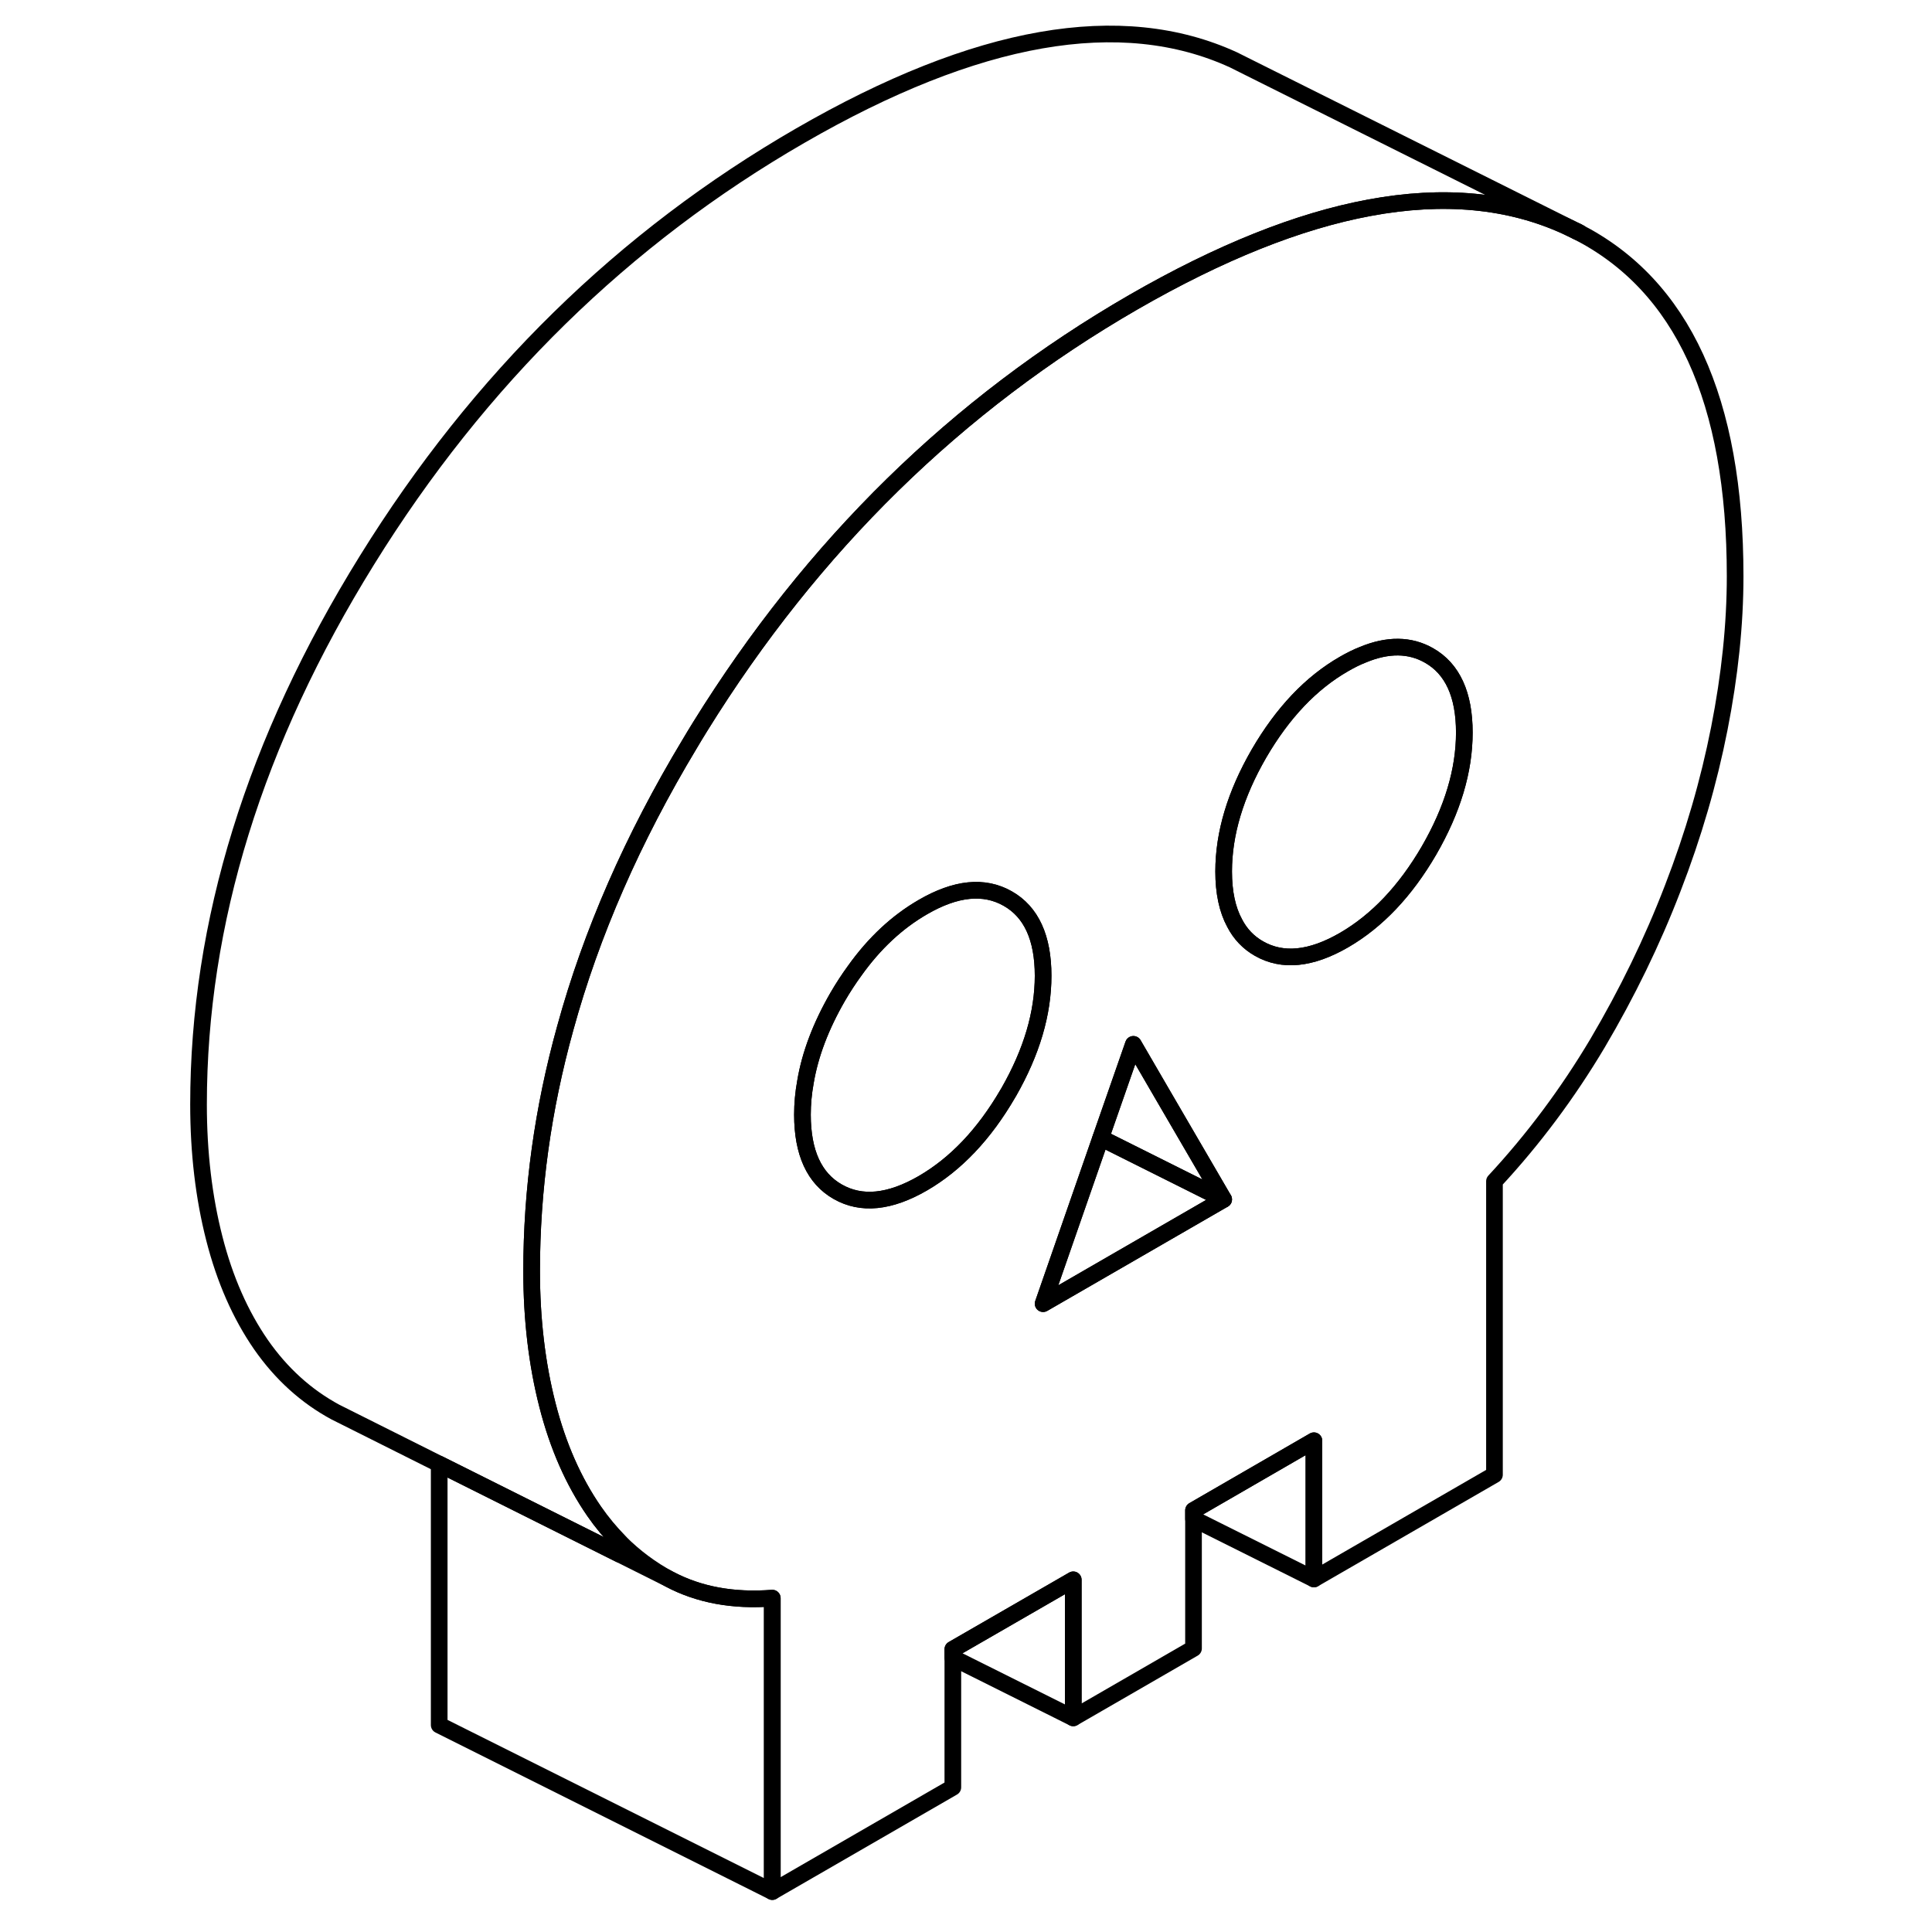 <svg width="24" height="24" viewBox="0 0 97 116" fill="none" xmlns="http://www.w3.org/2000/svg" stroke-width="1px" stroke-linecap="round" stroke-linejoin="round">
    <path d="M85.18 13.894C84.98 13.794 84.77 13.694 84.56 13.594C81.12 12.014 77.17 11.644 72.72 12.474C68.46 13.264 63.74 15.154 58.55 18.144C47.95 24.264 39.28 32.754 32.54 43.624C32.33 43.974 32.11 44.314 31.91 44.664C28.49 50.344 26 56.034 24.44 61.724C23.09 66.584 22.42 71.444 22.42 76.314C22.42 79.214 22.74 81.904 23.37 84.364C24 86.834 24.94 88.954 26.17 90.734C26.64 91.414 27.16 92.034 27.71 92.594C28.6 93.484 29.59 94.224 30.69 94.814C32.46 95.754 34.52 96.134 36.87 95.954V113.574L47.71 107.314V99.024L54.94 94.854V103.144L62.16 98.974V90.684L69.39 86.504V94.804L80.23 88.544V70.924C82.58 68.394 84.64 65.624 86.42 62.634C88.19 59.634 89.7 56.544 90.93 53.344C92.17 50.144 93.1 46.944 93.73 43.744C94.36 40.544 94.68 37.494 94.68 34.594C94.68 24.014 91.52 17.114 85.18 13.894ZM51.01 65.664C49.59 68.104 47.89 69.894 45.91 71.044C43.92 72.194 42.22 72.364 40.8 71.554C39.39 70.754 38.68 69.204 38.68 66.924C38.68 66.274 38.74 65.624 38.86 64.964C39.14 63.294 39.79 61.594 40.8 59.844C41.12 59.294 41.46 58.774 41.81 58.294C43 56.624 44.37 55.354 45.91 54.464C47.89 53.314 49.59 53.144 51.01 53.954C52.42 54.754 53.13 56.304 53.13 58.584C53.13 60.864 52.44 63.164 51.07 65.564C51.05 65.594 51.03 65.634 51.01 65.664ZM60.23 74.174L53.13 78.274L56.59 68.324L58.55 62.704L60.23 65.594L63.97 72.014L60.23 74.174ZM76.3 51.064C74.88 53.504 73.18 55.294 71.2 56.444C69.21 57.594 67.51 57.764 66.09 56.954C65.46 56.594 64.97 56.084 64.63 55.424C64.19 54.614 63.97 53.584 63.97 52.324C63.97 50.044 64.68 47.684 66.09 45.244C67.51 42.804 69.21 41.004 71.2 39.864C71.58 39.644 71.96 39.454 72.32 39.314C73.83 38.684 75.16 38.704 76.3 39.354C77.71 40.154 78.42 41.704 78.42 43.984C78.42 46.264 77.71 48.624 76.3 51.064Z" stroke="currentColor" stroke-linejoin="round"/>
    <path d="M53.13 58.584C53.13 60.834 52.44 63.164 51.07 65.564C51.05 65.594 51.029 65.634 51.01 65.664C49.59 68.104 47.89 69.894 45.91 71.044C43.92 72.194 42.22 72.364 40.8 71.554C39.39 70.754 38.68 69.204 38.68 66.924C38.68 66.274 38.74 65.624 38.86 64.964C39.14 63.294 39.79 61.594 40.8 59.844C41.12 59.294 41.46 58.774 41.81 58.294C43 56.624 44.37 55.354 45.91 54.464C47.89 53.314 49.59 53.144 51.01 53.954C52.419 54.754 53.13 56.304 53.13 58.584Z" stroke="currentColor" stroke-linejoin="round"/>
    <path d="M78.42 43.984C78.42 46.264 77.71 48.624 76.3 51.064C74.88 53.504 73.18 55.294 71.2 56.444C69.21 57.594 67.51 57.764 66.09 56.954C65.46 56.594 64.97 56.084 64.63 55.424C64.19 54.614 63.97 53.584 63.97 52.324C63.97 50.044 64.68 47.684 66.09 45.244C67.51 42.804 69.21 41.004 71.2 39.864C71.58 39.644 71.96 39.454 72.32 39.314C73.83 38.684 75.16 38.704 76.3 39.354C77.71 40.154 78.42 41.704 78.42 43.984Z" stroke="currentColor" stroke-linejoin="round"/>
    <path d="M63.97 72.014L60.23 74.174L53.13 78.274L56.59 68.324L63.97 72.014Z" stroke="currentColor" stroke-linejoin="round"/>
    <path d="M63.97 72.014L56.59 68.324L58.55 62.704L60.23 65.594L63.97 72.014Z" stroke="currentColor" stroke-linejoin="round"/>
    <path d="M36.87 95.954V113.574L16.87 103.574V87.904L27.71 93.324L30.69 94.814C32.46 95.754 34.52 96.134 36.87 95.954Z" stroke="currentColor" stroke-linejoin="round"/>
    <path d="M54.94 94.854V103.144L47.71 99.534V99.024L54.94 94.854Z" stroke="currentColor" stroke-linejoin="round"/>
    <path d="M69.39 86.504V94.804L62.16 91.194V90.684L69.39 86.504Z" stroke="currentColor" stroke-linejoin="round"/>
    <path d="M85.18 13.894C84.98 13.794 84.77 13.694 84.56 13.594C81.12 12.014 77.17 11.644 72.72 12.474C68.46 13.264 63.74 15.154 58.55 18.144C47.95 24.264 39.28 32.754 32.54 43.624C32.33 43.974 32.11 44.314 31.91 44.664C28.49 50.344 26 56.034 24.44 61.724C23.09 66.584 22.42 71.444 22.42 76.314C22.42 79.214 22.74 81.904 23.37 84.364C24 86.834 24.94 88.954 26.17 90.734C26.64 91.414 27.16 92.034 27.71 92.594V93.324L16.87 87.904L11.26 85.094L10.64 84.784C8.88 83.834 7.39 82.484 6.17 80.734C4.94 78.954 4 76.834 3.37 74.364C2.74 71.904 2.42 69.214 2.42 66.314C2.42 55.394 5.79 44.504 12.54 33.624C19.28 22.754 27.95 14.264 38.55 8.144C49.15 2.024 57.82 0.504 64.56 3.594L65.46 4.044L85.18 13.894Z" stroke="currentColor" stroke-linejoin="round"/>
    <path d="M85.33 13.964L85.18 13.894" stroke="currentColor" stroke-linejoin="round"/>
</svg>